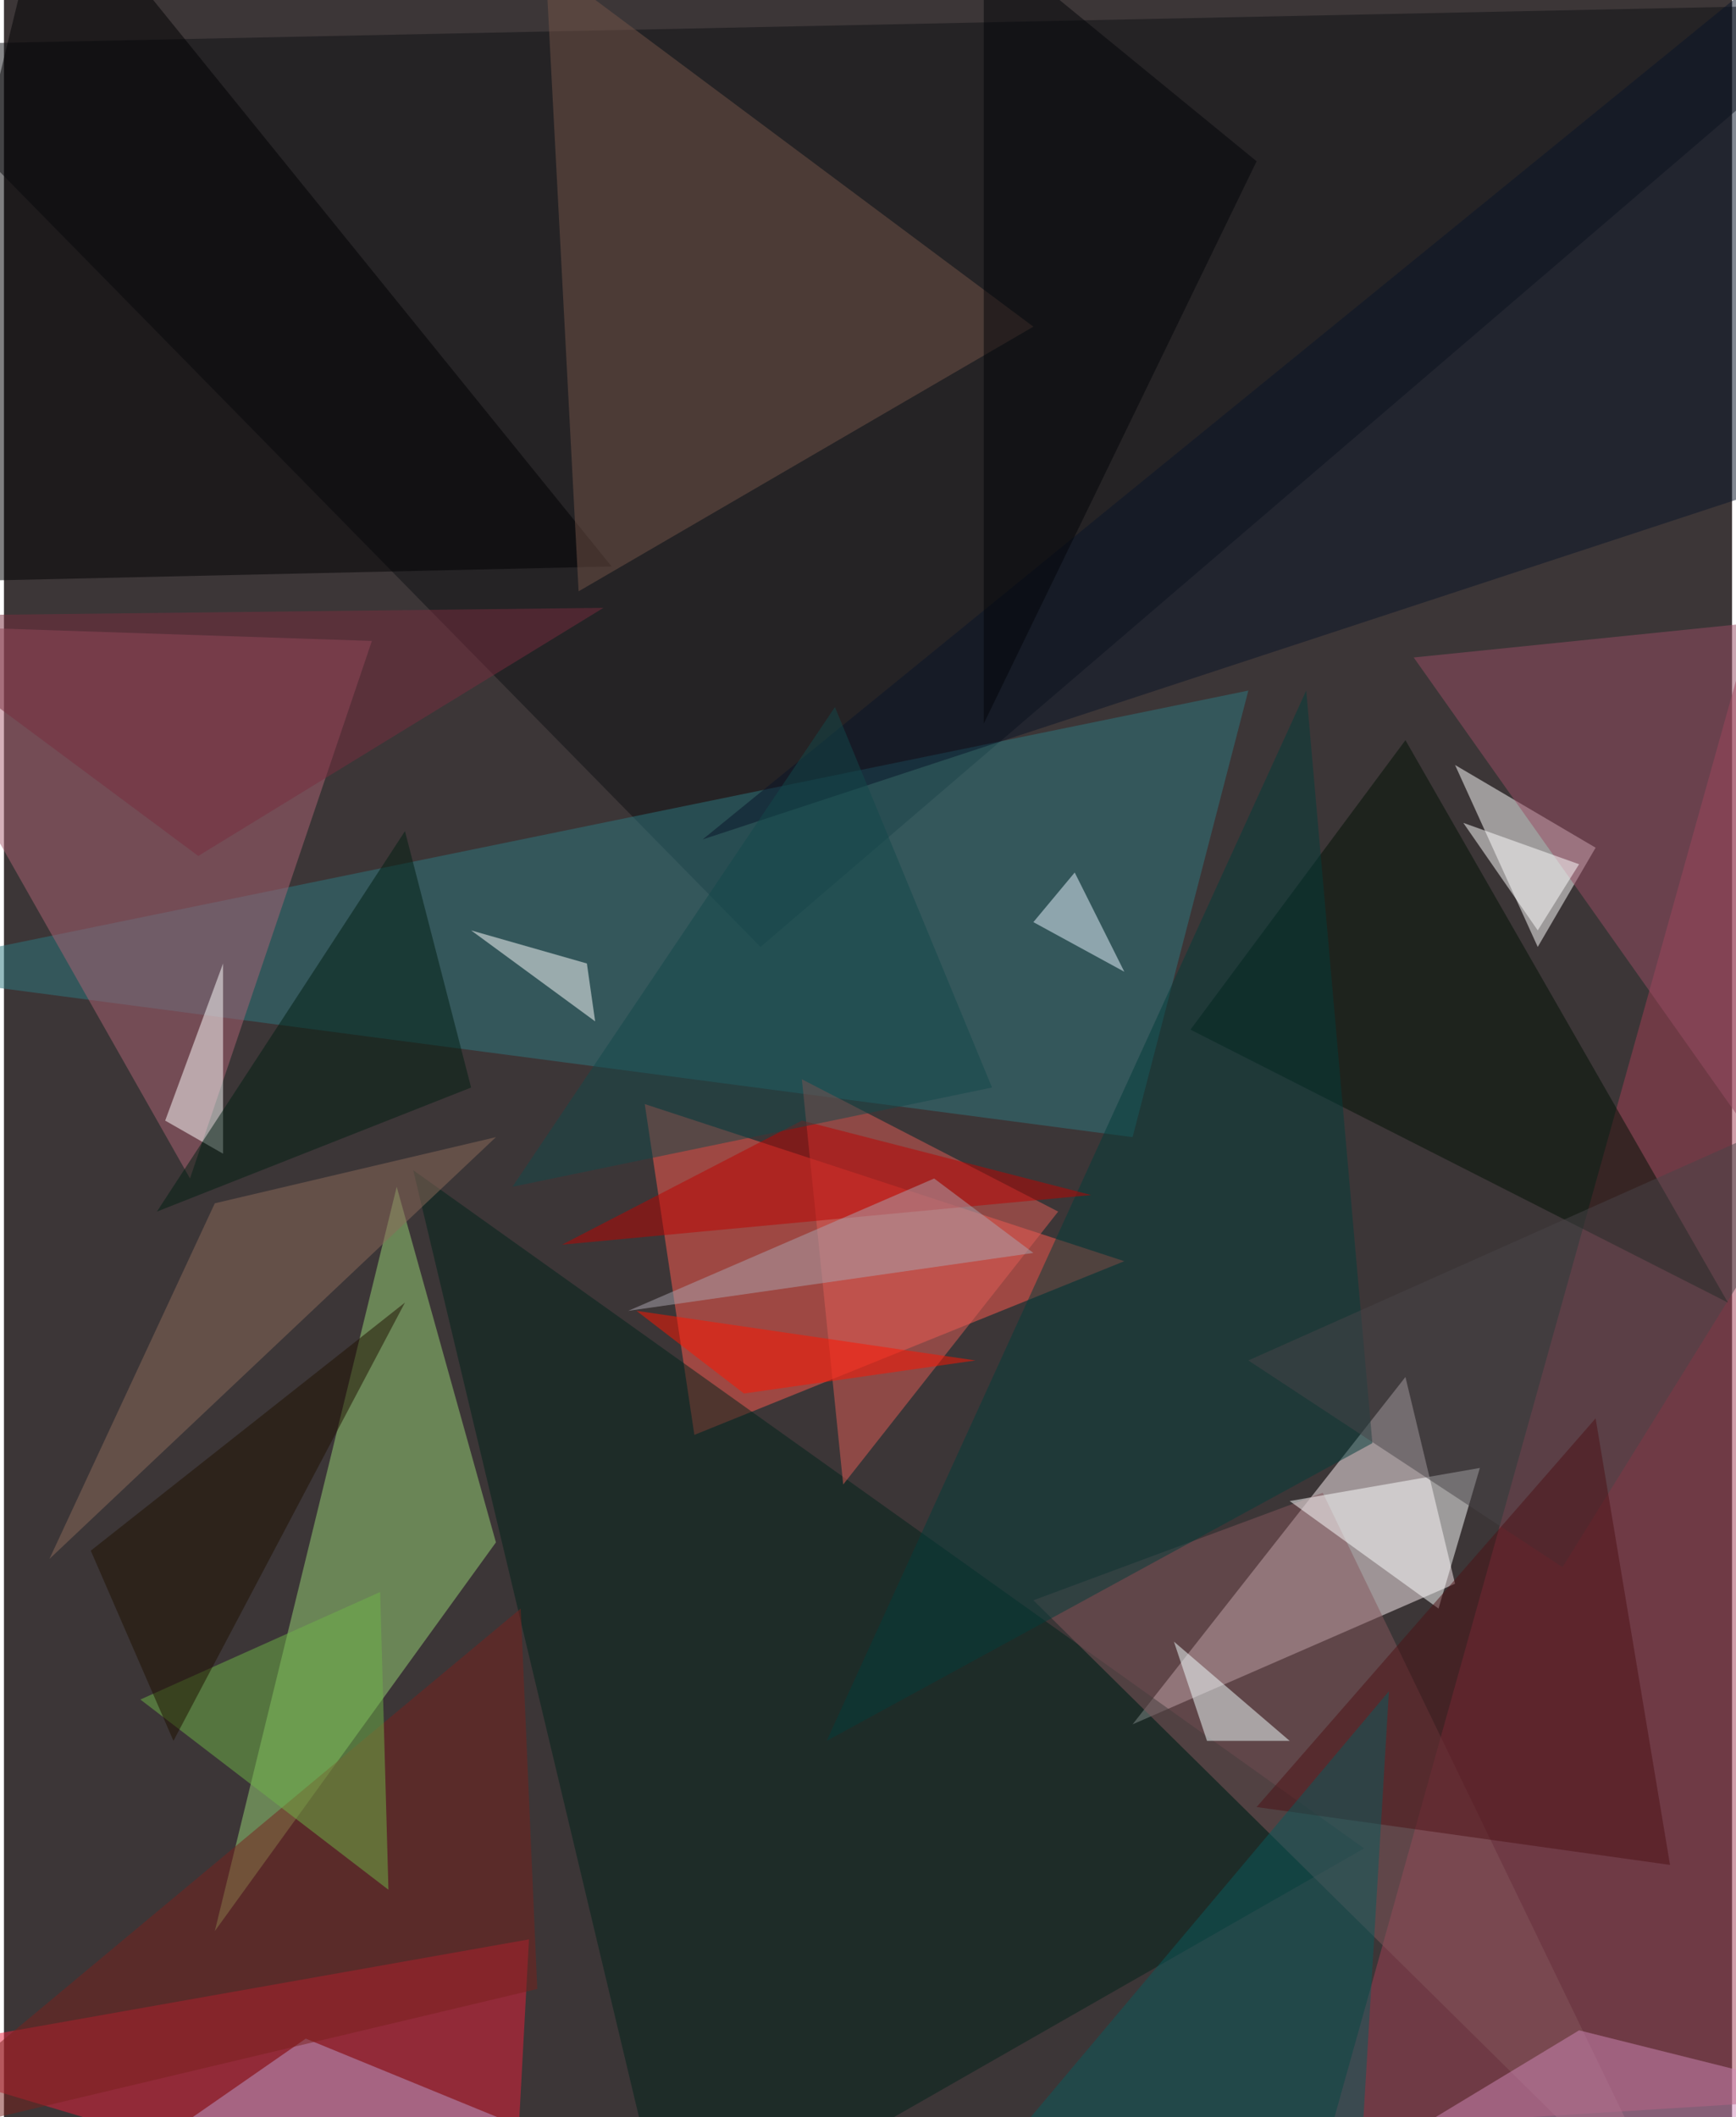 <svg xmlns="http://www.w3.org/2000/svg" width="228" height="278" viewBox="0 0 836 1024"><path fill="#3c3637" d="M0 0h836v1024H0z"/><g fill-opacity=".502"><path fill="#fff1f6" d="M678 666l24 100-156 68z"/><path fill="#ff5b51" d="M334 694l-24-160 232 76z"/><path fill="#0e1014" d="M898 2L366 458-62 22z"/><path fill="#a13e54" d="M898 1014l-48-728-208 744z"/><path fill="#2c797f" d="M-62 470l608 80 56-216z"/><path fill="#97d376" d="M190 574l-88 360 136-188z"/><path fill="#00221b" d="M322 1086l336-192-460-328z"/><path fill="#ac6274" d="M178 310l-240-8L90 570z"/><path fill="#e81e3b" d="M254 938l-8 148-308-92z"/><path fill="#fff" d="M770 410l-68-40 40 88z"/><path fill="#000002" d="M-62 282L22-62l272 336z"/><path fill="#755448" d="M262-18l16 304 220-128z"/><path fill="#001005" d="M678 358l156 272-260-132z"/><path fill="#fff" d="M78 542l28 16v-92z"/><path fill="#84565c" d="M638 722l-140 52 316 312z"/><path fill="#974c65" d="M846 550L682 318l196-20z"/><path fill="#e05c57" d="M386 522l20 196 104-132z"/><path fill="#fdffff" d="M622 726l92-16-20 68z"/><path fill="#091528" d="M898 222L338 406 898-50z"/><path fill="#023c3b" d="M662 698l-32-364-232 508z"/><path fill="#484548" d="M898 526L602 658l152 100z"/><path fill="#001e13" d="M74 586l120-184 32 124z"/><path fill="#8c6b5b" d="M22 754l80-172 136-32z"/><path fill="#4d1115" d="M770 686l36 216-200-28z"/><path fill="#095b5c" d="M670 818l-212 252 196 16z"/><path fill="#f1ffff" d="M566 794l16 48h40z"/><path fill="#b99dcb" d="M390 1086L146 986 2 1086z"/><path fill="#78211d" d="M-62 1038l312-260 8 184z"/><path fill="#fefeff" d="M282 466l-56-16 60 44z"/><path fill="#6eb348" d="M186 914L66 822l116-52z"/><path fill="#bc0200" d="M270 602l116-60 140 36z"/><path fill="#d087b8" d="M762 982l-172 104 300-72z"/><path fill="#e7f3ff" d="M518 422l24 48-44-24z"/><path fill="#12484a" d="M402 342l76 184-232 48z"/><path fill="#a9a4af" d="M498 606l-48-36-148 64z"/><path fill="#1e1100" d="M194 630L82 842l-40-92z"/><path fill="#fff" d="M762 418l-56-20 36 52z"/><path fill="#030509" d="M606 78L474 350V-30z"/><path fill="#ff1400" d="M306 634l164 24-112 16z"/><path fill="#792d3f" d="M-62 298L94 414l196-120z"/></g></svg>